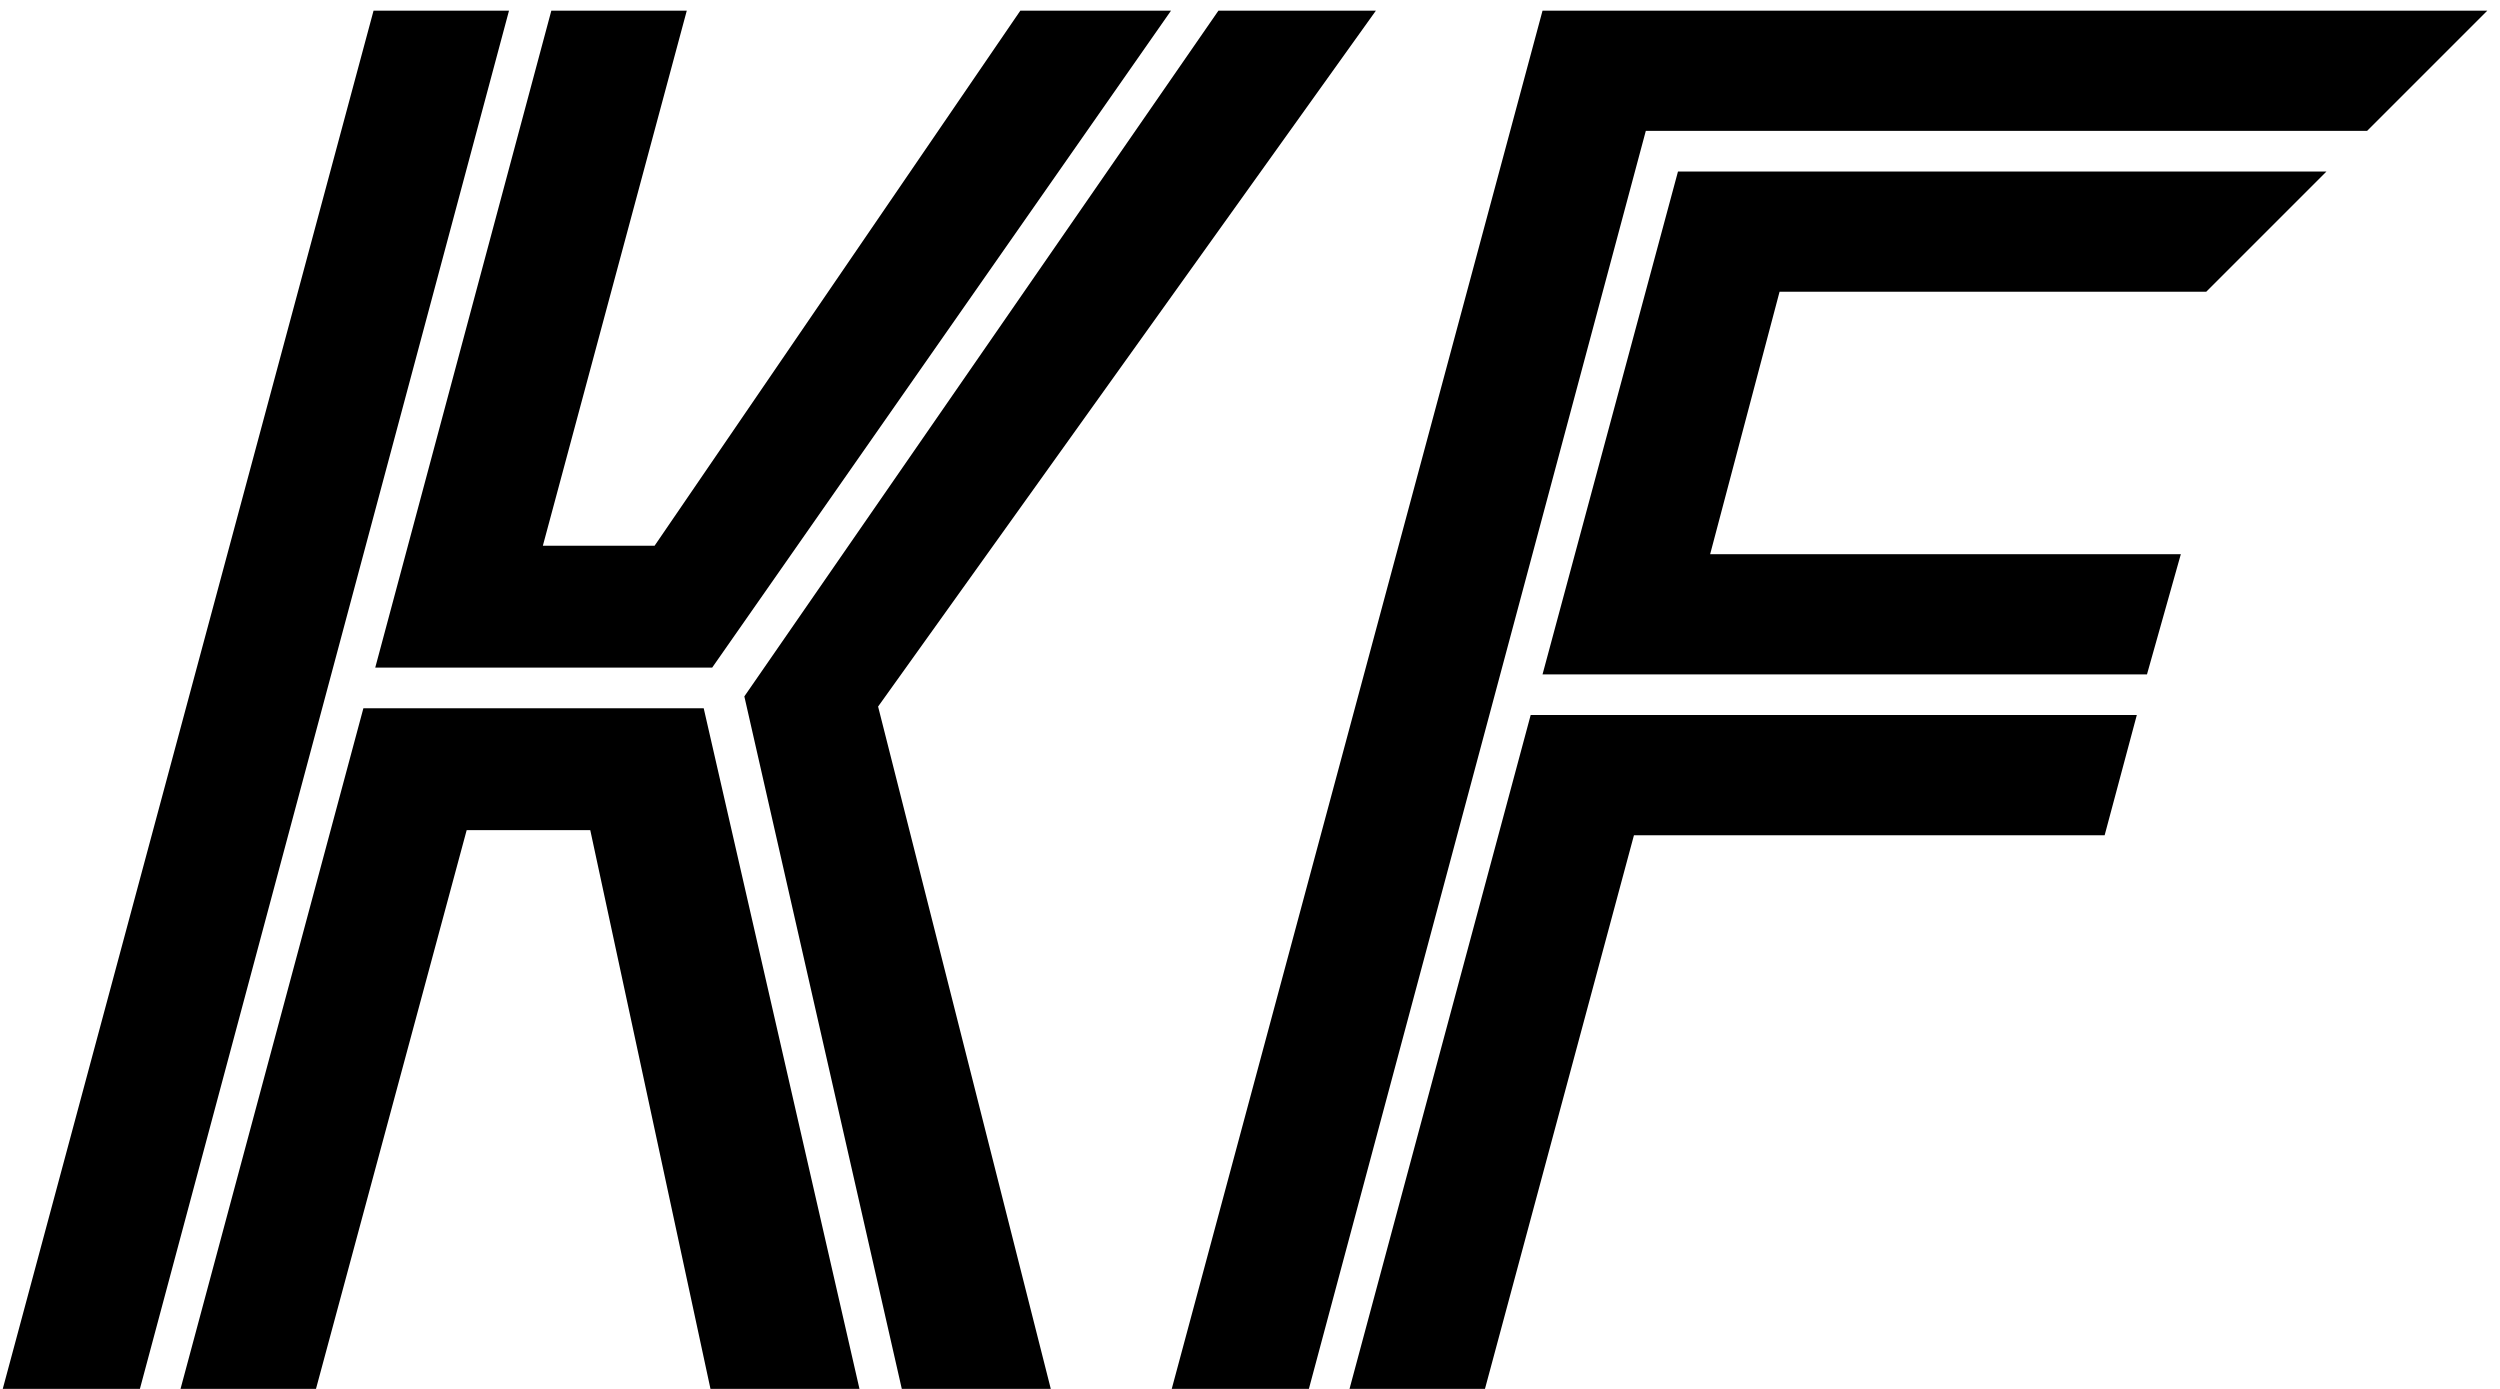 <svg width="189" height="105" viewBox="0 0 189 105" fill="none" xmlns="http://www.w3.org/2000/svg">
<path d="M10.576 105H0.208L28.24 0.808H38.48L10.576 105ZM64.976 105H53.712L44.624 62.76H35.28L23.888 105H13.648L27.472 53.544H53.2L64.976 105ZM41.04 41.256H49.488L77.136 0.808H88.528L53.84 50.472H28.368L41.68 0.808H51.92L41.04 41.256ZM66.384 53.416L79.44 105H68.176L56.272 52.648L92.112 0.808H104.016L66.384 53.416ZM178.951 9.896H124.423L98.951 105H88.583L116.615 0.808H188.039L178.951 9.896ZM159.111 63.144H123.527L112.263 105H102.023L115.719 54.056H161.543L159.111 63.144ZM166.791 22.056H134.535L129.287 41.896H164.871L162.311 50.984H116.615L126.855 12.968H175.879L166.791 22.056Z" fill="black"/>
</svg>
